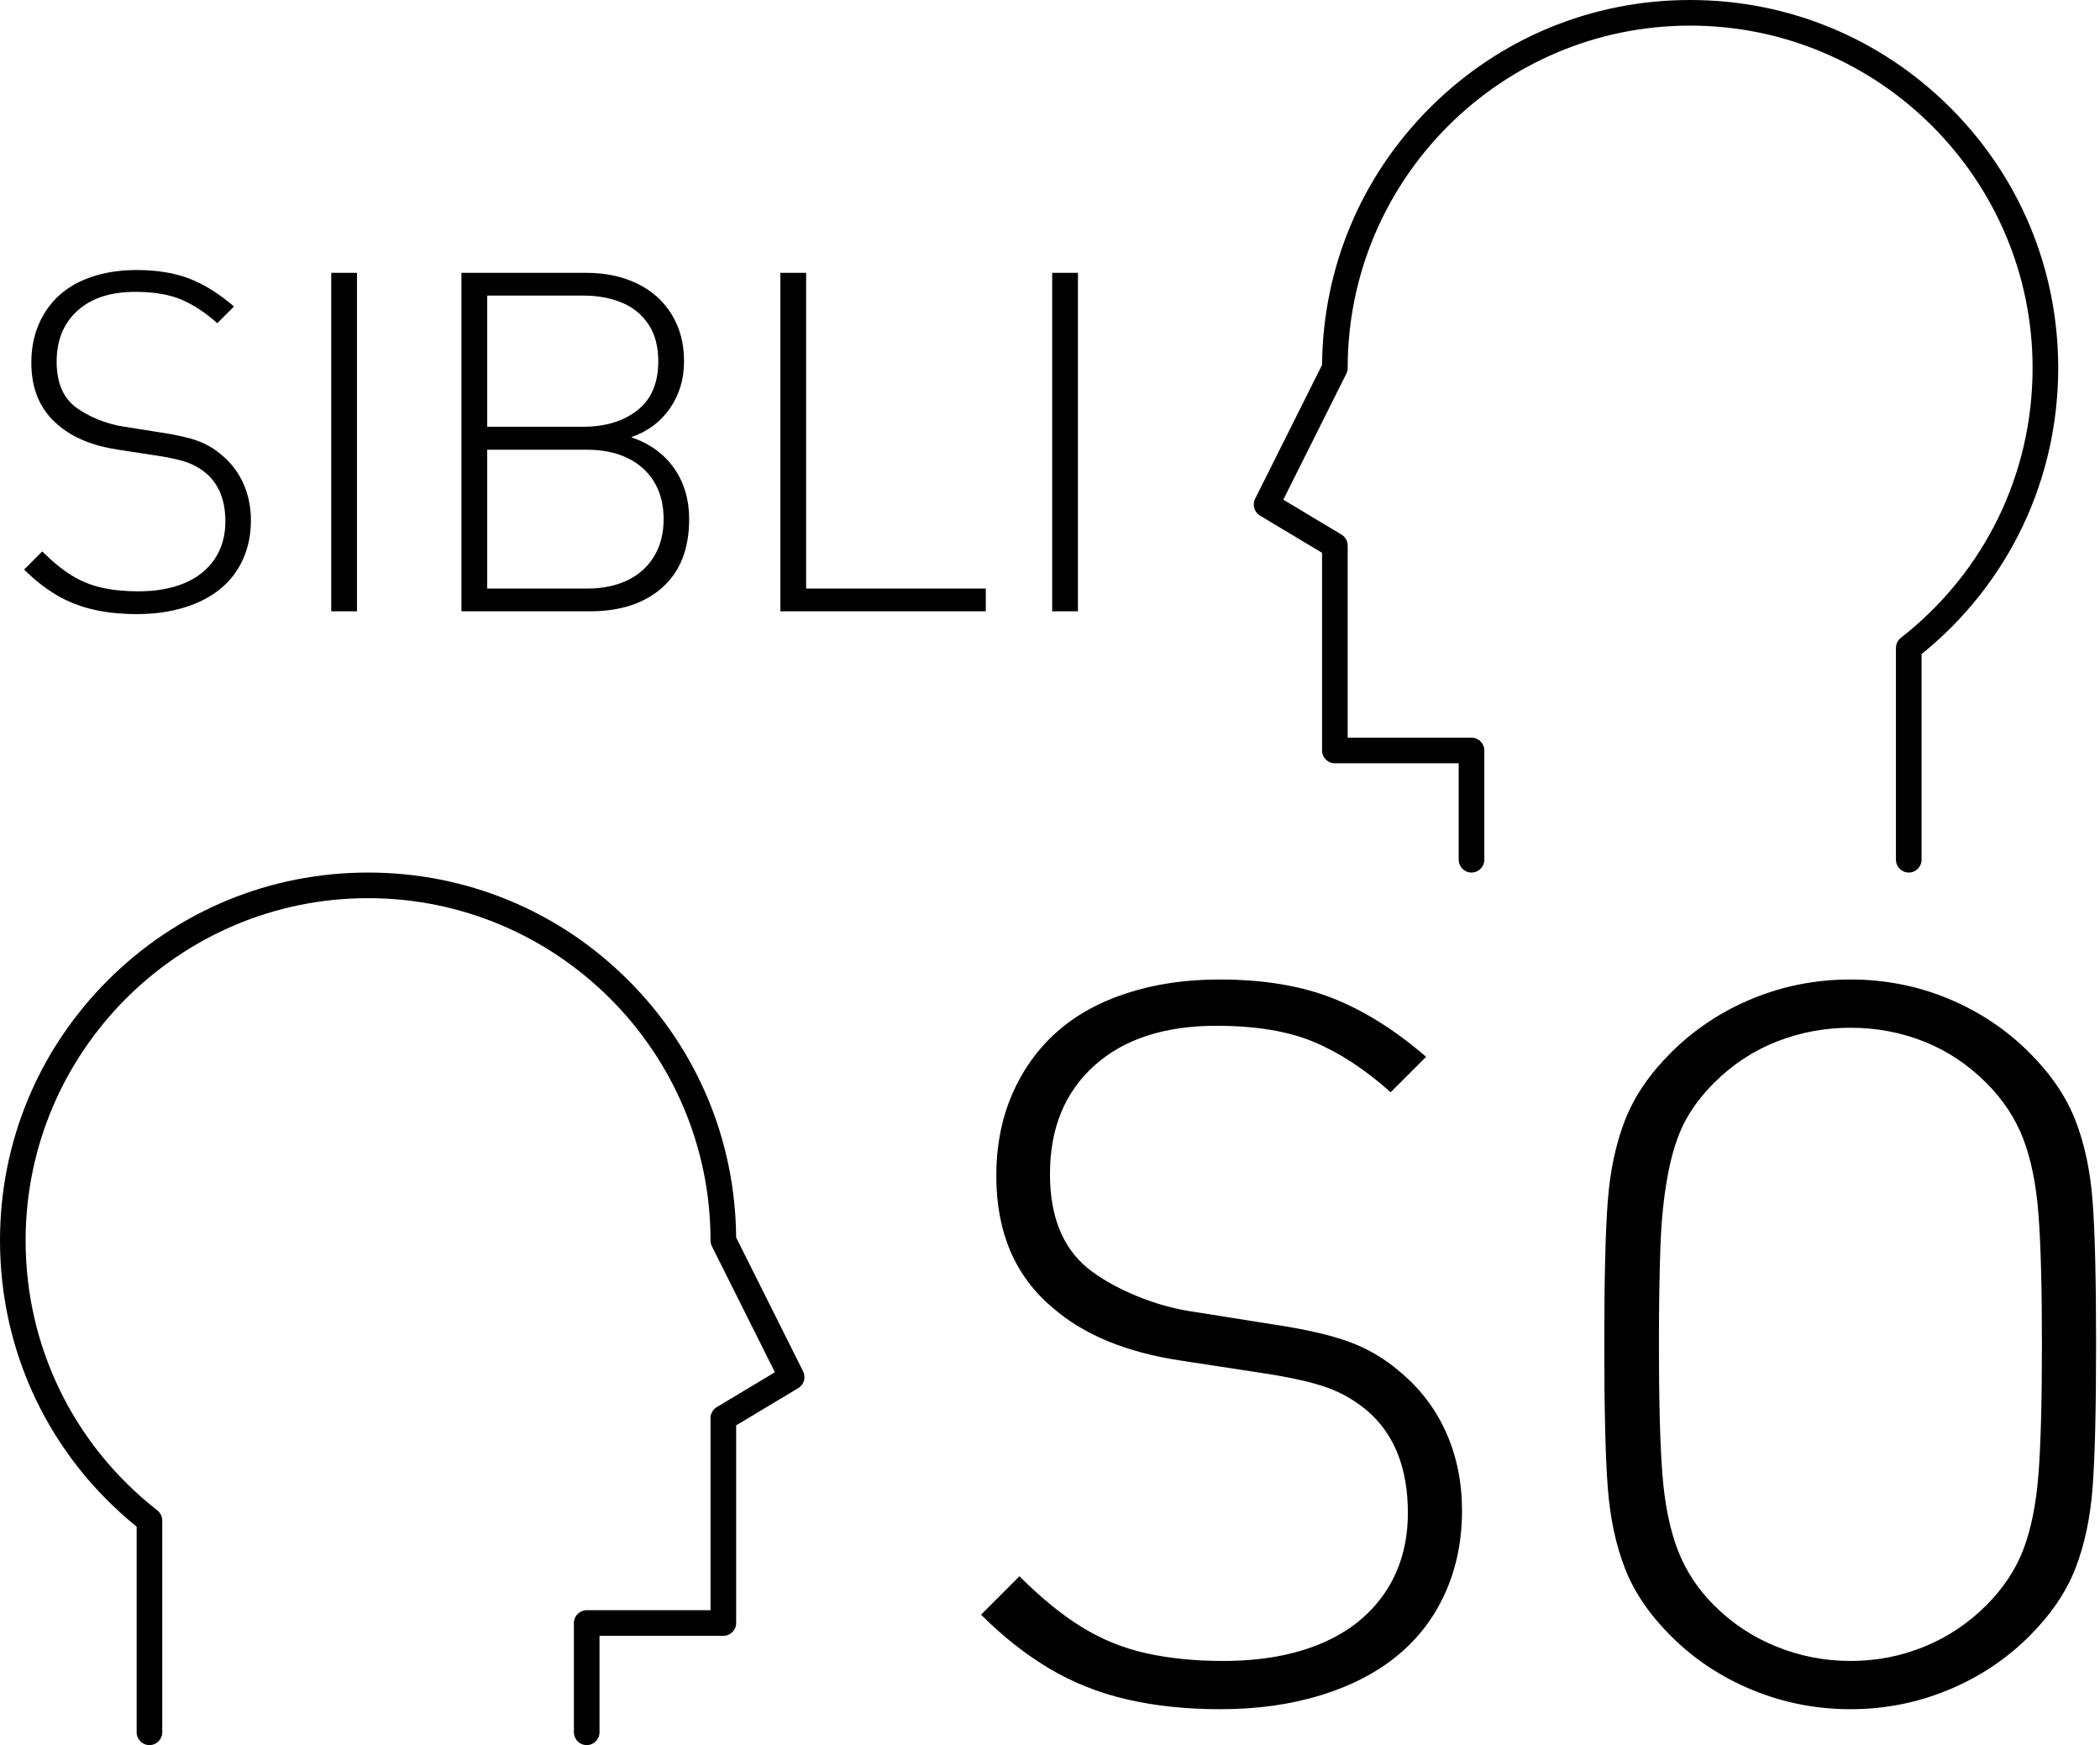 <?xml version="1.0" encoding="UTF-8"?>
<svg width="201px" height="167px" viewBox="0 0 201 167" version="1.1" xmlns="http://www.w3.org/2000/svg" xmlns:xlink="http://www.w3.org/1999/xlink">
    <!-- Generator: Sketch 48.1 (47250) - http://www.bohemiancoding.com/sketch -->
    <title>logo</title>
    <desc>Created with Sketch.</desc>
    <defs></defs>
    <g id="Preloading" stroke="none" stroke-width="1" fill="none" fill-rule="evenodd" transform="translate(-620, -429)">
        <g id="logo" transform="translate(620, 429)" fill="#000000">
            <g id="solution" transform="translate(38.5, 125.25) scale(-1, 1) translate(-38.5, -125.25) translate(0, 83.5)" fill-rule="nonzero">
                <path d="M66.681,10.314 C60.027,3.663 51.18,0 41.77,0 C32.36,0 23.512,3.663 16.858,10.314 C10.273,16.896 6.615,25.625 6.541,34.922 L0.13,47.738 C-0.157,48.311 0.046,49.008 0.596,49.337 L6.539,52.902 L6.539,71.816 C6.539,72.493 7.088,73.042 7.766,73.042 L19.618,73.042 L19.618,82.274 C19.618,82.951 20.167,83.5 20.844,83.5 C21.522,83.5 22.07,82.951 22.07,82.274 L22.07,71.816 C22.07,71.14 21.522,70.591 20.844,70.591 L8.992,70.591 L8.992,52.208 C8.992,51.777 8.766,51.378 8.396,51.157 L2.83,47.819 L8.862,35.762 C8.947,35.591 8.992,35.404 8.992,35.214 C8.992,17.148 23.696,2.451 41.77,2.451 C59.843,2.451 74.548,17.148 74.548,35.214 C74.548,45.365 69.952,54.778 61.94,61.039 C61.643,61.271 61.469,61.628 61.469,62.005 L61.469,82.274 C61.469,82.951 62.018,83.5 62.695,83.5 C63.372,83.5 63.921,82.951 63.921,82.274 L63.921,62.596 C72.241,55.869 77,45.924 77,35.214 C77,25.808 73.336,16.965 66.681,10.314 Z" id="Shape"></path>
            </g>
            <g id="solution-copy" transform="translate(120, 0)" fill-rule="nonzero">
                <path d="M66.681,10.314 C60.027,3.663 51.18,0 41.77,0 C32.36,0 23.512,3.663 16.858,10.314 C10.273,16.896 6.615,25.625 6.541,34.922 L0.13,47.738 C-0.157,48.311 0.046,49.008 0.596,49.337 L6.539,52.902 L6.539,71.816 C6.539,72.493 7.088,73.042 7.766,73.042 L19.618,73.042 L19.618,82.274 C19.618,82.951 20.167,83.5 20.844,83.5 C21.522,83.5 22.07,82.951 22.07,82.274 L22.07,71.816 C22.07,71.14 21.522,70.591 20.844,70.591 L8.992,70.591 L8.992,52.208 C8.992,51.777 8.766,51.378 8.396,51.157 L2.83,47.819 L8.862,35.762 C8.947,35.591 8.992,35.404 8.992,35.214 C8.992,17.148 23.696,2.451 41.77,2.451 C59.843,2.451 74.548,17.148 74.548,35.214 C74.548,45.365 69.952,54.778 61.94,61.039 C61.643,61.271 61.469,61.628 61.469,62.005 L61.469,82.274 C61.469,82.951 62.018,83.5 62.695,83.5 C63.372,83.5 63.921,82.951 63.921,82.274 L63.921,62.596 C72.241,55.869 77,45.924 77,35.214 C77,25.808 73.336,16.965 66.681,10.314 Z" id="Shape"></path>
            </g>
            <path d="M24.016,49.813 C24.016,51.146 23.768,52.372 23.272,53.49 C22.776,54.608 22.058,55.556 21.117,56.334 C20.177,57.111 19.021,57.711 17.651,58.133 C16.281,58.556 14.767,58.767 13.108,58.767 C11.568,58.767 10.16,58.618 8.887,58.322 C7.613,58.026 6.443,57.559 5.376,56.923 C4.31,56.286 3.288,55.479 2.311,54.501 L4.043,52.768 C5.021,53.746 5.962,54.512 6.865,55.068 C7.768,55.623 8.739,56.015 9.775,56.245 C10.812,56.475 11.967,56.589 13.241,56.589 C14.945,56.589 16.418,56.326 17.662,55.801 C18.907,55.275 19.869,54.505 20.551,53.49 C21.232,52.476 21.573,51.28 21.573,49.902 C21.573,47.917 20.98,46.399 19.795,45.348 C19.247,44.874 18.64,44.515 17.973,44.27 C17.307,44.026 16.352,43.807 15.107,43.615 L11.331,43.037 C8.872,42.667 6.946,41.874 5.554,40.66 C3.851,39.238 2.999,37.253 2.999,34.706 C2.999,33.343 3.24,32.11 3.721,31.007 C4.203,29.903 4.873,28.97 5.732,28.207 C6.591,27.445 7.65,26.86 8.909,26.452 C10.168,26.045 11.553,25.841 13.063,25.841 C15.033,25.841 16.729,26.119 18.151,26.674 C19.573,27.23 20.987,28.115 22.395,29.329 L20.795,30.929 C19.654,29.907 18.503,29.152 17.34,28.663 C16.178,28.174 14.708,27.93 12.93,27.93 C10.59,27.93 8.753,28.53 7.42,29.729 C6.087,30.929 5.421,32.558 5.421,34.617 C5.421,36.498 5.976,37.905 7.087,38.838 C7.694,39.327 8.439,39.753 9.32,40.116 C10.201,40.478 11.071,40.719 11.93,40.838 L15.418,41.393 C16.914,41.615 18.084,41.882 18.929,42.193 C19.773,42.504 20.528,42.948 21.195,43.526 C22.113,44.281 22.813,45.196 23.294,46.27 C23.776,47.343 24.016,48.525 24.016,49.813 Z M34.169,58.5 L31.703,58.5 L31.703,26.108 L34.169,26.108 L34.169,58.5 Z M65.962,49.68 C65.962,52.509 65.11,54.686 63.407,56.212 C61.703,57.737 59.386,58.5 56.453,58.5 L44.167,58.5 L44.167,26.108 L56.097,26.108 C57.919,26.108 59.537,26.445 60.952,27.119 C62.366,27.793 63.473,28.774 64.273,30.062 C65.073,31.351 65.473,32.854 65.473,34.573 C65.473,36.276 65.021,37.779 64.118,39.083 C63.214,40.386 61.977,41.304 60.407,41.837 C62.185,42.445 63.555,43.433 64.518,44.803 C65.48,46.173 65.962,47.799 65.962,49.68 Z M63.007,34.573 C63.007,33.151 62.692,31.969 62.063,31.029 C61.433,30.088 60.578,29.396 59.497,28.952 C58.415,28.507 57.193,28.285 55.831,28.285 L46.633,28.285 L46.633,40.838 L55.831,40.838 C57.934,40.838 59.656,40.316 60.996,39.271 C62.337,38.227 63.007,36.661 63.007,34.573 Z M63.518,49.68 C63.518,48.302 63.218,47.118 62.618,46.125 C62.018,45.133 61.17,44.37 60.074,43.837 C58.978,43.304 57.682,43.037 56.186,43.037 L46.633,43.037 L46.633,56.323 L56.186,56.323 C57.682,56.323 58.978,56.056 60.074,55.523 C61.17,54.99 62.018,54.223 62.618,53.224 C63.218,52.224 63.518,51.043 63.518,49.68 Z M94.355,58.5 L74.693,58.5 L74.693,26.108 L77.159,26.108 L77.159,56.323 L94.355,56.323 L94.355,58.5 Z M103.175,58.5 L100.709,58.5 L100.709,26.108 L103.175,26.108 L103.175,58.5 Z" id="SIBLI"></path>
            <path d="M139.936,144.576 C139.936,147.404 139.41,150.003 138.357,152.375 C137.305,154.746 135.781,156.757 133.787,158.406 C131.792,160.055 129.342,161.327 126.436,162.223 C123.53,163.118 120.319,163.565 116.8,163.565 C113.533,163.565 110.549,163.251 107.848,162.623 C105.146,161.995 102.665,161.005 100.403,159.655 C98.141,158.304 95.974,156.592 93.9,154.519 L97.576,150.843 C99.649,152.917 101.644,154.542 103.56,155.72 C105.476,156.898 107.534,157.731 109.732,158.217 C111.931,158.704 114.381,158.948 117.083,158.948 C120.695,158.948 123.821,158.39 126.46,157.275 C129.098,156.16 131.14,154.526 132.585,152.375 C134.03,150.223 134.753,147.686 134.753,144.765 C134.753,140.556 133.496,137.336 130.983,135.105 C129.821,134.1 128.533,133.339 127.119,132.82 C125.706,132.302 123.68,131.839 121.041,131.43 L113.031,130.205 C107.816,129.42 103.733,127.739 100.78,125.163 C97.167,122.148 95.361,117.938 95.361,112.535 C95.361,109.645 95.872,107.03 96.892,104.69 C97.913,102.35 99.335,100.371 101.157,98.753 C102.979,97.135 105.225,95.894 107.895,95.031 C110.565,94.167 113.502,93.735 116.706,93.735 C120.884,93.735 124.481,94.324 127.496,95.502 C130.512,96.68 133.512,98.557 136.496,101.133 L133.104,104.525 C130.685,102.358 128.242,100.756 125.776,99.719 C123.311,98.682 120.193,98.164 116.423,98.164 C111.46,98.164 107.565,99.436 104.738,101.981 C101.911,104.525 100.497,107.981 100.497,112.347 C100.497,116.336 101.675,119.321 104.031,121.3 C105.319,122.336 106.897,123.239 108.766,124.009 C110.636,124.779 112.481,125.289 114.303,125.54 L121.701,126.718 C124.873,127.189 127.355,127.755 129.146,128.415 C130.936,129.074 132.538,130.017 133.952,131.242 C135.899,132.844 137.383,134.783 138.404,137.061 C139.425,139.338 139.936,141.843 139.936,144.576 Z M200.625,128.65 C200.625,134.838 200.515,139.393 200.295,142.315 C200.076,145.236 199.526,147.828 198.646,150.089 C197.767,152.351 196.306,154.503 194.264,156.545 C192.034,158.775 189.434,160.503 186.466,161.728 C183.497,162.953 180.38,163.565 177.113,163.565 C173.846,163.565 170.72,162.953 167.736,161.728 C164.752,160.503 162.145,158.775 159.914,156.545 C157.872,154.503 156.412,152.351 155.532,150.089 C154.653,147.828 154.103,145.236 153.883,142.315 C153.663,139.393 153.553,134.838 153.553,128.65 C153.553,122.462 153.663,117.907 153.883,114.986 C154.103,112.064 154.653,109.473 155.532,107.211 C156.412,104.949 157.872,102.797 159.914,100.756 C162.145,98.525 164.744,96.798 167.713,95.573 C170.681,94.347 173.814,93.735 177.113,93.735 C180.411,93.735 183.537,94.347 186.49,95.573 C189.442,96.798 192.034,98.525 194.264,100.756 C196.306,102.797 197.767,104.949 198.646,107.211 C199.526,109.473 200.076,112.064 200.295,114.986 C200.515,117.907 200.625,122.462 200.625,128.65 Z M195.442,128.65 C195.442,123.216 195.332,119.069 195.112,116.211 C194.892,113.352 194.406,110.941 193.652,108.978 C192.898,107.015 191.72,105.232 190.118,103.63 C188.359,101.871 186.372,100.551 184.157,99.672 C181.942,98.792 179.594,98.353 177.113,98.353 C174.663,98.353 172.315,98.792 170.068,99.672 C167.822,100.551 165.82,101.871 164.061,103.63 C162.836,104.855 161.885,106.127 161.21,107.447 C160.535,108.766 160.009,110.431 159.632,112.441 C159.255,114.452 159.019,116.745 158.925,119.321 C158.831,121.896 158.783,125.006 158.783,128.65 C158.783,134.085 158.893,138.223 159.113,141.066 C159.333,143.909 159.82,146.32 160.574,148.299 C161.328,150.278 162.49,152.053 164.061,153.623 C165.789,155.351 167.783,156.67 170.045,157.581 C172.307,158.492 174.663,158.948 177.113,158.948 C179.594,158.948 181.95,158.492 184.181,157.581 C186.411,156.67 188.39,155.351 190.118,153.623 C191.751,151.99 192.937,150.199 193.675,148.252 C194.413,146.304 194.892,143.909 195.112,141.066 C195.332,138.223 195.442,134.085 195.442,128.65 Z" id="SO"></path>
        </g>
    </g>
</svg>